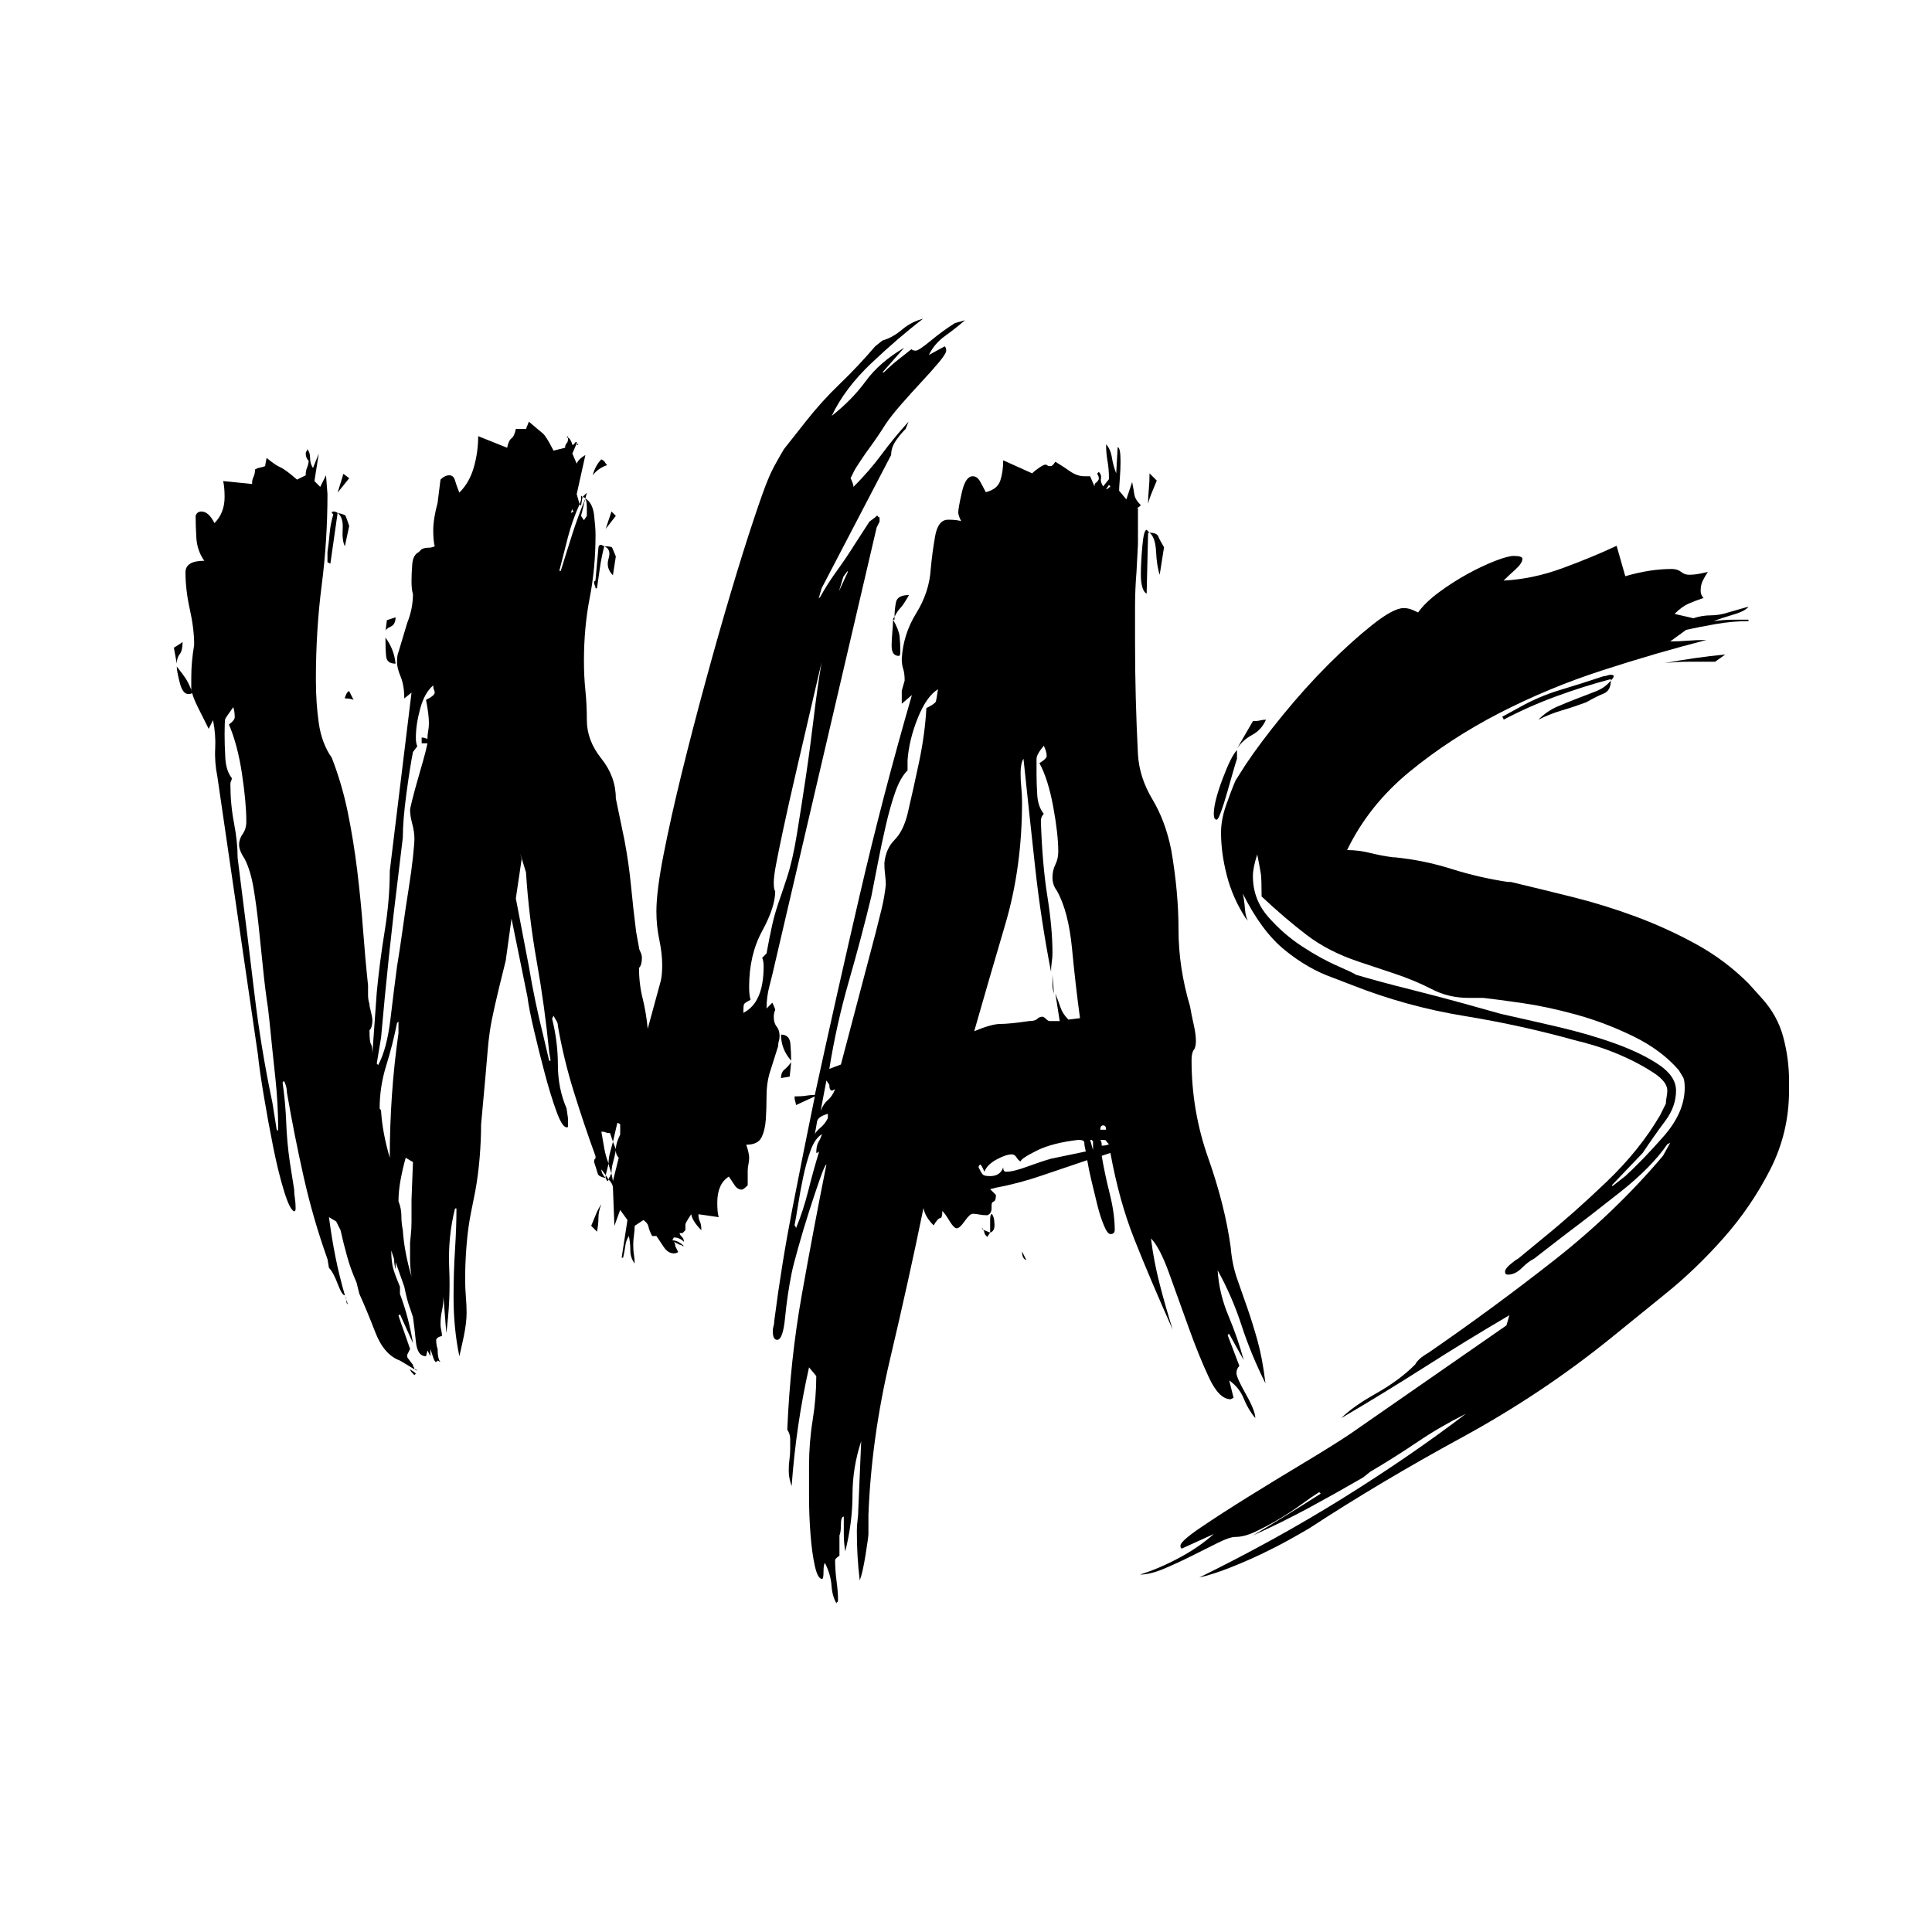 <svg width="400" height="400" viewBox="0 0 400 400" fill="none" xmlns="http://www.w3.org/2000/svg">
<path d="M248.301 326.603C258.899 321.4 268.852 315.9 278.151 310.103C287.452 304.298 295.899 298.501 303.501 292.703C299.901 294.502 296.55 296.453 293.452 298.553C290.348 300.653 287.1 302.701 283.702 304.703L282.202 305.902C278.399 308.101 274.649 310.201 270.952 312.203C267.249 314.199 263.399 316.103 259.401 317.902C263.797 315.3 268.501 312.4 273.501 309.203C273.3 309.203 273.202 309.099 273.202 308.902C272.198 309.502 270.952 310.351 269.452 311.453C267.952 312.549 266.348 313.599 264.651 314.603C262.95 315.601 261.352 316.449 259.852 317.152C258.352 317.851 257 318.203 255.801 318.203C255 318.203 253.799 318.601 252.201 319.402C250.601 320.199 248.803 321.099 246.801 322.103C244.805 323.101 242.854 324.001 240.951 324.802C239.053 325.599 237.402 326.001 236 326.001C238.602 325.2 241.303 324.052 244.102 322.552C246.905 321.052 249.305 319.402 251.301 317.603L244.701 320.603C244.504 320.603 244.4 320.4 244.4 320.001C244.4 319.401 245.802 318.149 248.601 316.251C251.404 314.349 254.648 312.249 258.351 309.952C262.048 307.649 265.898 305.302 269.9 302.901C273.898 300.501 277.101 298.501 279.5 296.901L311.9 274.401L312.5 272.301C306.697 275.703 300.898 279.252 295.102 282.951C289.297 286.648 283.5 290.197 277.702 293.601C279.3 291.997 281.7 290.3 284.901 288.499C288.098 286.7 290.797 284.702 293.001 282.499C293.399 281.702 294.3 280.901 295.702 280.101C304.702 273.904 313.401 267.499 321.802 260.9C330.203 254.301 337.702 247.101 344.302 239.3L345.802 236.602L345.202 236.901C342.999 240.101 339.751 243.402 335.452 246.8C331.149 250.202 327.399 253.101 324.202 255.499L317.602 260.601C316.799 261.003 315.952 261.65 315.051 262.55C314.15 263.45 313.199 263.9 312.201 263.9C311.797 263.9 311.601 263.703 311.601 263.3C311.601 262.902 311.947 262.4 312.65 261.8C313.349 261.2 313.898 260.802 314.3 260.601L319.4 256.4C323.601 253.002 327.998 249.101 332.601 244.701C337.199 240.305 340.898 235.702 343.701 230.901L344.9 228.501C344.9 228.103 344.947 227.653 345.05 227.151C345.148 226.655 345.2 226.204 345.2 225.801C345.2 224.601 344.3 223.401 342.499 222.201C340.7 221 338.698 219.904 336.499 218.9C334.296 217.902 332.196 217.1 330.2 216.5C328.198 215.9 327.096 215.601 326.899 215.601C319.1 213.403 311.196 211.655 303.2 210.351C295.198 209.053 287.397 206.901 279.8 203.901L275.9 202.401C272.498 201.202 269.197 199.303 266 196.702C262.799 194.104 259.898 190.204 257.301 185.001C257.498 185.804 257.649 186.853 257.75 188.151C257.85 189.454 258.098 190.303 258.5 190.702L257.9 190.101C256.101 187.303 254.796 184.354 254 181.25C253.203 178.152 252.801 175.203 252.801 172.4C252.801 170.6 253.153 168.702 253.852 166.701C254.549 164.703 255.202 163.002 255.801 161.6L257.901 158.3C259.899 155.3 262.448 151.902 265.551 148.1C268.649 144.303 271.799 140.802 275 137.6C278.197 134.403 281.25 131.652 284.15 129.35C287.046 127.053 289.199 125.9 290.601 125.9C291.201 125.9 291.749 126.004 292.249 126.2C292.747 126.402 293.196 126.603 293.601 126.8C294.599 125.403 296.046 124.001 297.951 122.6C299.849 121.203 301.799 119.952 303.801 118.85C305.797 117.753 307.701 116.853 309.5 116.15C311.301 115.452 312.6 115.1 313.4 115.1C314.601 115.1 315.201 115.302 315.201 115.7C315.201 116.3 314.699 117.05 313.701 117.95C312.697 118.85 311.9 119.6 311.301 120.2C315.299 120.003 319.35 119.15 323.451 117.65C327.547 116.15 331.297 114.603 334.701 113L336.5 119.3C339.898 118.301 343.102 117.8 346.102 117.8C346.899 117.8 347.549 118.001 348.051 118.4C348.547 118.803 349.102 119 349.701 119C350.3 119 350.9 118.953 351.5 118.85C352.102 118.751 352.799 118.601 353.602 118.4C353.198 119 352.852 119.6 352.551 120.2C352.25 120.8 352.102 121.503 352.102 122.3C352.102 122.9 352.297 123.402 352.702 123.8C351.501 124.203 350.452 124.601 349.552 125C348.652 125.403 347.7 126.102 346.702 127.1L350.602 128C351.801 127.602 353 127.4 354.202 127.4C355.401 127.4 356.602 127.203 357.802 126.8L362.001 125.6C361.599 126.2 360.548 126.753 358.853 127.25C357.15 127.751 355.8 128.202 354.802 128.6C356.198 128.403 357.601 128.3 359.001 128.3C360.399 128.3 361.401 128.3 362.001 128.3V128.6C359.798 128.6 357.548 128.802 355.251 129.2C352.95 129.603 350.901 130.001 349.103 130.4L345.802 132.8C347.001 132.8 348.202 132.753 349.402 132.65C350.603 132.552 351.9 132.5 353.302 132.5C346.298 134.3 339.099 136.4 331.702 138.8C324.3 141.2 317.198 144.153 310.401 147.65C303.6 151.152 297.399 155.202 291.801 159.8C286.199 164.404 281.901 169.803 278.901 175.999C280.501 175.999 282.098 176.201 283.702 176.6C285.3 177.003 286.899 177.303 288.501 177.499H288.802C292.8 177.903 296.7 178.7 300.501 179.899C304.298 181.099 308.198 181.999 312.202 182.599H312.802C317.001 183.602 321.3 184.653 325.702 185.748C330.098 186.85 334.448 188.2 338.751 189.799C343.05 191.403 347.198 193.301 351.202 195.498C355.2 197.701 358.8 200.402 362.001 203.599L364.702 206.599C366.899 208.998 368.399 211.7 369.202 214.7C369.999 217.7 370.401 220.7 370.401 223.7V225.8C370.401 231.602 369.098 237.05 366.501 242.148C363.899 247.248 360.698 251.951 356.901 256.248C353.1 260.553 349.102 264.4 344.901 267.799C340.702 271.201 336.999 274.201 333.801 276.799C324.201 284.6 313.799 291.545 302.602 297.649C291.399 303.749 280.899 309.997 271.102 316.399C270.098 316.999 268.702 317.795 266.901 318.799C265.102 319.797 263.151 320.795 261.051 321.799C258.951 322.797 256.748 323.748 254.451 324.649C252.154 325.55 250.102 326.199 248.301 326.603ZM256.102 157.104C255.899 157.704 255.6 158.707 255.202 160.104C254.798 161.505 254.399 162.908 254.001 164.304C253.603 165.705 253.204 166.956 252.802 168.054C252.404 169.156 252.103 169.704 251.902 169.704C251.504 169.704 251.302 169.306 251.302 168.503C251.302 166.905 251.902 164.505 253.103 161.304C254.302 158.107 255.3 156.105 256.103 155.304V157.104H256.102ZM256.102 155.004L259.401 149.304C260.001 149.304 260.499 149.257 260.901 149.154C261.299 149.056 261.698 149.004 262.102 149.004C261.5 150.406 260.549 151.456 259.25 152.154C257.948 152.857 256.899 153.804 256.102 155.004ZM333.801 245.303V245.604L336.5 243.502C338.9 241.305 341.549 238.554 344.451 235.253C347.347 231.954 348.801 228.607 348.801 225.205C348.801 224.206 348.697 223.508 348.5 223.104L347.602 221.604C345.202 218.806 342.051 216.457 338.151 214.554C334.251 212.656 330.299 211.156 326.301 210.054C322.297 208.956 318.547 208.156 315.051 207.654C311.549 207.158 308.901 206.806 307.102 206.604H304.102C301.297 206.604 298.748 206.003 296.452 204.804C294.149 203.604 291.501 202.507 288.501 201.503L281.302 199.104C277.103 197.707 273.501 195.855 270.501 193.554C267.501 191.257 264.399 188.604 261.202 185.604C261.202 183.205 261.149 181.658 261.052 180.955C260.948 180.256 260.7 178.906 260.302 176.904C259.702 178.705 259.402 180.205 259.402 181.404C259.402 184.605 260.453 187.404 262.552 189.804C264.651 192.204 267.001 194.257 269.603 195.954C272.199 197.655 274.65 199.005 276.953 200.003C279.25 201.007 280.502 201.607 280.703 201.804C284.101 202.807 287.799 203.806 291.803 204.804C295.801 205.807 299.604 206.806 303.203 207.804L310.703 209.904C314.303 210.706 318.25 211.605 322.553 212.604C326.852 213.607 330.803 214.755 334.403 216.054C338.003 217.357 341.003 218.806 343.403 220.404C345.803 222.008 347.003 223.807 347.003 225.804C347.003 228.007 346.253 230.107 344.753 232.104C343.253 234.104 341.702 236.303 340.105 238.704L333.801 245.303ZM332.001 140.004C329.001 141.007 326.001 141.954 323.001 142.854C320.001 143.754 317.101 145.005 314.302 146.604L311.001 148.404C311.198 148.606 311.302 148.807 311.302 149.004C314.7 147.204 318.3 145.606 322.103 144.204C325.9 142.807 329.701 141.607 333.501 140.604V140.904C333.899 140.506 334.103 140.206 334.103 140.004C334.103 139.807 333.9 139.704 333.501 139.704C333.3 139.704 333.052 139.755 332.751 139.854C332.452 139.957 332.198 140.004 332.001 140.004ZM328.401 145.404C326.797 146.004 325.149 146.557 323.452 147.054C321.751 147.555 320.1 148.207 318.501 149.004C319.702 147.804 321.001 146.904 322.401 146.304C323.797 145.704 325.149 145.156 326.452 144.654C327.751 144.157 329.048 143.656 330.352 143.154C331.649 142.657 332.7 141.907 333.5 140.904C333.5 142.306 333 143.206 332 143.604C330.999 144.007 329.797 144.607 328.401 145.404ZM355.102 137.004C353.301 137.004 351.5 137.004 349.702 137.004C347.901 137.004 346.2 137.107 344.602 137.304C348.801 136.507 353 135.907 357.202 135.504L355.102 137.004Z" fill="black"/>
<path d="M178.001 327.197C177.8 325.593 177.649 323.945 177.551 322.248C177.448 320.547 177.402 318.797 177.402 316.998C177.402 316.195 177.449 315.445 177.551 314.748C177.65 314.045 177.701 313.295 177.701 312.498L178.301 298.398C177.102 301.998 176.501 305.695 176.501 309.498C176.501 313.295 176 317.195 175.001 321.197C174.8 319.998 174.701 318.797 174.701 317.597C174.701 316.397 174.701 315.197 174.701 313.997C174.298 313.997 174.101 314.546 174.101 315.647C174.101 316.743 173.997 317.493 173.8 317.897V322.096C173.2 322.494 172.901 322.795 172.901 322.996C172.901 324.392 173 325.846 173.201 327.346C173.398 328.846 173.501 330.092 173.501 331.096C173.501 331.494 173.449 331.696 173.352 331.696C173.248 331.696 173.202 331.796 173.202 331.997C172.602 330.993 172.251 329.747 172.152 328.247C172.048 326.747 171.598 325.194 170.801 323.597C170.6 323.794 170.501 324.394 170.501 325.398C170.501 326.396 170.398 326.898 170.201 326.898C169.601 326.898 169.099 325.998 168.701 324.197C168.298 322.398 167.998 320.195 167.801 317.597C167.6 314.995 167.501 312.394 167.501 309.796C167.501 307.194 167.501 305.095 167.501 303.497C167.501 300.296 167.75 297.145 168.251 294.046C168.748 290.944 169.001 287.898 169.001 284.898L167.501 283.097C165.701 291.093 164.501 299.296 163.901 307.697C163.699 307.097 163.549 306.545 163.451 306.047C163.347 305.547 163.301 304.998 163.301 304.399C163.301 303.596 163.348 302.846 163.451 302.149C163.55 301.446 163.601 300.696 163.601 299.899C163.601 299.297 163.601 298.647 163.601 297.948C163.601 297.245 163.399 296.598 163 295.999C163.398 286.399 164.397 277.099 166 268.099C167.599 259.099 169.3 250.099 171.101 241.099C170.899 241.099 170.449 242.103 169.75 244.099C169.047 246.101 168.297 248.351 167.5 250.849C166.698 253.353 165.948 255.851 165.25 258.349C164.547 260.853 164.097 262.601 163.9 263.599C163.299 266.599 162.85 269.65 162.549 272.749C162.249 275.853 161.701 277.399 160.9 277.399C160.299 277.399 160 276.797 160 275.598C160 275.2 160.052 274.848 160.15 274.547C160.253 274.248 160.299 273.901 160.299 273.498C161.303 265.697 162.549 257.949 164.049 250.248C165.549 242.551 167.096 234.798 168.699 226.999L164.799 228.798C164.799 228.602 164.748 228.349 164.65 228.048C164.546 227.749 164.5 227.402 164.5 226.999C165.499 226.999 166.3 226.952 166.9 226.849C167.5 226.75 168.1 226.699 168.7 226.699C171.7 212.899 174.799 199.099 178 185.299C181.197 171.5 184.797 157.699 188.8 143.9L186.7 145.7V143L187.3 140.9C187.3 139.901 187.197 139.1 187 138.5C186.799 137.9 186.7 137.202 186.7 136.4C186.897 133.002 187.9 129.852 189.7 126.95C191.5 124.054 192.499 121.002 192.7 117.8C192.897 115.602 193.197 113.352 193.6 111.05C193.998 108.753 194.898 107.6 196.299 107.6C197.499 107.6 198.399 107.703 198.999 107.9C198.597 107.103 198.399 106.503 198.399 106.1C198.399 105.5 198.647 104.103 199.149 101.9C199.647 99.702 200.397 98.6 201.399 98.6C201.999 98.6 202.497 98.952 202.899 99.65C203.297 100.353 203.696 101.103 204.1 101.9C205.698 101.502 206.696 100.7 207.1 99.5C207.498 98.3 207.7 96.903 207.7 95.3L213.7 98C214.098 97.602 214.6 97.203 215.2 96.8C215.8 96.402 216.198 96.2 216.399 96.2C216.596 96.2 216.747 96.252 216.85 96.35C216.948 96.453 217.098 96.5 217.299 96.5H217.6C217.795 96.5 218.096 96.2 218.498 95.6C219.498 96.2 220.496 96.851 221.498 97.55C222.498 98.253 223.496 98.6 224.498 98.6H225.699L226.599 100.7C226.599 100.302 226.697 100.054 226.898 99.95C227.095 99.852 227.296 99.603 227.498 99.2C227.498 98.802 227.447 98.554 227.35 98.45C227.246 98.352 227.2 98.202 227.2 98L227.499 97.7C227.897 98.103 228.048 98.554 227.95 99.05C227.846 99.551 227.997 100.1 228.399 100.7L229.6 99.2C229.6 97.804 229.496 96.552 229.299 95.45C229.098 94.353 228.998 93.2 228.998 92C229.6 92.6 229.998 93.5 230.199 94.7C230.396 95.9 230.695 97.002 231.099 98L231.398 92.6C231.796 92.6 231.998 93.603 231.998 95.6C231.998 96.603 231.947 97.751 231.85 99.05C231.746 100.353 231.7 101.202 231.7 101.6L233.2 103.4L234.399 99.8C234.596 100.803 234.747 101.652 234.85 102.35C234.948 103.053 235.397 103.803 236.2 104.6C235.796 105.003 235.497 105.2 235.3 105.2H235.601V112.7L235.3 118.4C235.099 120.8 234.999 123.2 234.999 125.6C234.999 128 234.999 130.4 234.999 132.8C234.999 136.803 235.046 140.703 235.149 144.5C235.249 148.301 235.397 152.202 235.6 156.2C235.795 159.402 236.799 162.501 238.6 165.501C240.399 168.501 241.698 172.002 242.498 176.001C243.498 181.804 243.998 187.302 243.998 192.501C243.998 197.704 244.795 203.001 246.398 208.4C246.595 209.6 246.849 210.852 247.148 212.15C247.449 213.454 247.599 214.602 247.599 215.6C247.599 216.401 247.449 217.001 247.148 217.4C246.849 217.803 246.699 218.502 246.699 219.501C246.699 226.503 247.847 233.252 250.148 239.75C252.445 246.252 253.998 252.4 254.798 258.199C254.995 260.599 255.444 262.803 256.148 264.799C256.847 266.801 257.544 268.803 258.248 270.799C258.947 272.801 259.646 275.051 260.35 277.549C261.047 280.049 261.596 282.996 261.998 286.401C259.998 282.397 258.348 278.399 257.049 274.401C255.746 270.401 254.096 266.6 252.1 263.001C252.295 266.202 253.045 269.353 254.35 272.45C255.647 275.554 256.698 278.6 257.498 281.6L254.498 276.2C254.297 276.2 254.199 276.3 254.199 276.501L256.599 282.8C256.195 283.198 255.997 283.7 255.997 284.3C255.997 284.902 256.645 286.349 257.948 288.652C259.247 290.949 259.897 292.597 259.897 293.601C258.895 292.402 258.098 291.05 257.497 289.55C256.897 288.05 255.895 286.8 254.497 285.8L255.397 289.402L254.797 289.701C253.193 289.701 251.693 288.201 250.297 285.201C248.895 282.201 247.494 278.752 246.098 274.851C244.696 270.951 243.346 267.201 242.047 263.601C240.744 260.001 239.496 257.601 238.297 256.402C238.695 259.603 239.295 262.754 240.098 265.851C240.895 268.955 241.793 272.105 242.797 275.3C239.596 268.101 236.947 261.853 234.848 256.55C232.746 251.253 231.098 245.3 229.897 238.7L228.098 239.3C228.496 241.7 229.043 244.302 229.746 247.101C230.445 249.904 230.797 252.402 230.797 254.601C230.797 255.201 230.496 255.501 229.897 255.501C229.495 255.501 229.043 254.901 228.547 253.7C228.045 252.501 227.596 251.104 227.197 249.501C226.793 247.901 226.394 246.253 225.996 244.55C225.594 242.855 225.293 241.402 225.098 240.2C222.098 241.204 218.994 242.253 215.797 243.35C212.596 244.452 209.395 245.299 206.197 245.901L204.996 246.2L206.197 247.401C206.197 248.202 206.047 248.651 205.746 248.751C205.447 248.855 205.297 249.103 205.297 249.501V250.101C205.297 250.902 204.996 251.404 204.397 251.601C203.797 251.601 203.245 251.554 202.747 251.451C202.247 251.353 201.796 251.301 201.397 251.301C200.995 251.301 200.446 251.803 199.747 252.801C199.044 253.805 198.497 254.301 198.099 254.301C197.695 254.301 197.199 253.805 196.599 252.801C195.998 251.803 195.497 251.106 195.099 250.701C195.099 251.705 194.949 252.201 194.649 252.201C194.349 252.201 193.899 252.703 193.298 253.701C192.099 252.502 191.396 251.301 191.198 250.101C189.196 259.902 186.895 270.304 184.298 281.3C181.696 292.298 180.196 303.097 179.798 313.7V317.6C179.798 317.998 179.597 319.448 179.198 321.95C178.798 324.445 178.399 326.195 178.001 327.197ZM169.602 238.399C169.4 238.599 169.199 238.697 169.001 238.697C169.001 237.7 169.151 236.95 169.451 236.448C169.751 235.952 170 235.399 170.201 234.798C169.198 235.4 168.401 236.552 167.801 238.249C167.201 239.949 166.699 241.75 166.301 243.648C165.899 245.55 165.551 247.449 165.251 249.347C164.951 251.249 164.698 252.699 164.501 253.697C164.698 253.898 164.801 254.101 164.801 254.297C165.8 251.899 166.649 249.301 167.352 246.498C168.05 243.699 168.8 241 169.602 238.399ZM171.401 231.499V230.599C170 231.001 169.25 231.55 169.151 232.249C169.047 232.952 168.898 233.8 168.701 234.798C168.898 234.4 169.301 233.95 169.901 233.448C170.501 232.952 170.998 232.3 171.401 231.499ZM169.901 229.999C170.299 229 170.8 228.25 171.401 227.749C172.001 227.251 172.498 226.501 172.901 225.499L172.3 225.798C171.898 225.798 171.7 225.4 171.7 224.599L171.1 223.699L169.901 229.999ZM171.701 221.298L174.101 220.399L181.3 193.099C181.698 191.5 182.097 189.902 182.5 188.298C182.898 186.7 183.198 184.999 183.4 183.198C183.4 182.598 183.348 181.899 183.25 181.098C183.147 180.301 183.101 179.499 183.101 178.698C183.297 176.702 184 175.098 185.201 173.898C186.402 172.698 187.301 170.898 187.901 168.499C188.698 165.101 189.5 161.5 190.3 157.698C191.097 153.901 191.599 150.198 191.8 146.598C193 145.998 193.648 145.548 193.75 145.248C193.849 144.948 193.999 144.1 194.2 142.698C192.596 143.701 191.2 145.698 190 148.698C188.8 151.698 188.097 154.6 187.9 157.398V159.498C186.897 160.501 186.048 162 185.35 163.998C184.647 165.999 183.999 168.301 183.4 170.897C182.799 173.499 182.247 176.1 181.75 178.697C181.249 181.299 180.799 183.6 180.4 185.597C178.999 191.4 177.447 197.249 175.75 203.147C174.05 209.05 172.699 215.102 171.701 221.298ZM186.401 134.899C186.401 135.499 186.297 135.799 186.101 135.799C185.097 135.799 184.601 135.101 184.601 133.699C184.601 132.902 184.648 131.951 184.75 130.849C184.849 129.752 184.9 128.899 184.9 128.299C185.697 129.701 186.147 130.849 186.25 131.749C186.35 132.649 186.401 133.698 186.401 134.899ZM185.201 128.299V127.699C185 127.901 184.901 128.102 184.901 128.299H185.201ZM188.201 123.198C187.399 124.6 186.8 125.5 186.401 125.898C185.998 126.301 185.599 126.901 185.201 127.698C185.201 126.7 185.3 125.701 185.501 124.698C185.698 123.7 186.598 123.198 188.201 123.198ZM221.202 211.099L223.602 210.798C223 206.402 222.448 201.602 221.952 196.399C221.45 191.201 220.399 187.203 218.802 184.399C218.202 183.602 217.902 182.703 217.902 181.699C217.902 180.701 218.099 179.801 218.502 179C218.9 178.203 219.104 177.303 219.104 176.299C219.104 173.9 218.752 170.801 218.053 167C217.35 163.203 216.403 160.203 215.203 158C216.201 157.4 216.703 156.903 216.703 156.5C216.703 155.9 216.502 155.202 216.103 154.4C215.099 155.6 214.603 156.5 214.603 157.1C214.603 157.7 214.603 158.801 214.603 160.4C214.603 161.6 214.65 163.002 214.751 164.6C214.851 166.204 215.3 167.501 216.103 168.5C215.699 168.902 215.501 169.399 215.501 170C215.698 176 216.149 181.203 216.853 185.6C217.55 190.001 217.902 193.901 217.902 197.299C217.902 197.9 217.851 198.551 217.752 199.25C217.65 199.953 217.604 200.6 217.604 201.199C216.202 194 215.1 186.752 214.303 179.449C213.502 172.15 212.699 164.703 211.903 157.099C211.501 157.699 211.303 158.702 211.303 160.099C211.303 161.102 211.35 162.101 211.453 163.099C211.551 164.102 211.603 165.101 211.603 166.099C211.603 175.099 210.449 183.499 208.152 191.298C205.851 199.099 203.699 206.5 201.703 213.499C204.103 212.5 205.902 211.999 207.103 211.999C208.302 211.999 210.298 211.802 213.103 211.398C213.9 211.398 214.453 211.249 214.751 210.948C215.052 210.648 215.399 210.499 215.802 210.499C215.999 210.499 216.251 210.648 216.552 210.948C216.853 211.249 217.101 211.398 217.302 211.398H219.402L218.502 205.698C218.9 206.702 219.252 207.648 219.553 208.548C219.852 209.448 220.399 210.302 221.202 211.099ZM224.801 238.399C224.6 237.602 224.5 237.001 224.5 236.598C224.5 236.2 224.098 235.998 223.301 235.998C219.701 236.4 216.799 237.15 214.602 238.248C212.399 239.349 211.301 240.099 211.301 240.497H211.602C211.198 240.497 210.852 240.249 210.551 239.747C210.25 239.249 209.899 238.997 209.5 238.997C208.699 238.997 207.648 239.349 206.352 240.046C205.047 240.749 204.2 241.599 203.801 242.597C203.399 241.599 203.098 241.097 202.901 241.097C202.7 241.298 202.602 241.499 202.602 241.697C203 242.5 203.299 243 203.5 243.197C203.697 243.398 204.199 243.498 205 243.498C206.398 243.498 207.297 242.898 207.701 241.697C207.701 242.297 207.898 242.597 208.301 242.597C209.299 242.597 210.748 242.249 212.651 241.546C214.549 240.849 216.2 240.3 217.602 239.898L224.801 238.399ZM203.202 253.998C203.202 254.199 203.3 254.4 203.501 254.598C203.501 254.401 203.45 254.297 203.353 254.297C203.248 254.297 203.202 254.199 203.202 253.998ZM204.401 256.097C203.999 255.699 203.801 255.398 203.801 255.197C203.801 255 203.697 254.799 203.5 254.597L205 255.197L204.401 256.097ZM205 255.197V252.498C205 251.898 205.1 251.5 205.301 251.297C205.699 251.701 205.901 252.498 205.901 253.697C205.901 254.5 205.602 255 205 255.197ZM211.602 259.097L212.5 260.898C211.901 260.701 211.602 260.101 211.602 259.097ZM217.901 201.798C217.901 202.399 217.901 203.05 217.901 203.749C217.901 204.452 218.001 205.099 218.202 205.698L217.901 201.798ZM226 235.999H225.701L226.301 238.099V236.298L226 235.999ZM229 233.899C229 233.297 228.799 232.999 228.4 232.999C227.998 232.999 227.8 233.298 227.8 233.899H229ZM229.602 236.899C229.198 236.501 229 236.251 229 236.149C229 236.049 228.598 235.999 227.801 235.999C227.998 236.2 228.102 236.599 228.102 237.198C228.702 237.198 229.198 237.1 229.602 236.899ZM229 101.299C229.197 101.299 229.498 101.102 229.9 100.699L229.601 100.399L229 101.299ZM237.702 110.299H238.001L237.401 109.699C236.999 109.699 236.698 110.852 236.501 113.149C236.3 115.451 236.202 117.4 236.202 118.999C236.202 120.002 236.3 120.851 236.501 121.549C236.698 122.252 236.999 122.702 237.401 122.899L237.702 110.299ZM239.5 99.499C239.098 100.502 238.75 101.351 238.451 102.049C238.15 102.752 237.898 103.502 237.701 104.299C237.701 103.3 237.748 102.302 237.851 101.299C237.949 100.3 237.999 99.199 237.999 97.999L239.5 99.499ZM241 113.299L240.102 118.999C239.698 117.799 239.45 116.201 239.352 114.199C239.248 112.202 238.797 110.899 238 110.299C239 110.299 239.6 110.552 239.801 111.049C239.998 111.55 240.401 112.3 241 113.299Z" fill="black"/>
<path d="M36 134.102C36.999 133.502 37.598 133.103 37.8 132.902C37.8 134.102 37.598 134.955 37.2 135.452C36.797 135.953 36.6 136.605 36.6 137.402L36 134.102ZM36.6 138.002C37.397 139.005 37.996 139.802 38.4 140.402C38.798 141.002 39.197 141.804 39.6 142.802V140.402C39.6 139.202 39.647 138.054 39.75 136.952C39.848 135.855 39.999 134.702 40.2 133.502C40.2 131.304 39.9 128.852 39.3 126.152C38.7 123.452 38.4 120.902 38.4 118.502C38.4 116.903 39.698 116.102 42.3 116.102C41.297 114.705 40.749 113.102 40.65 111.302C40.547 109.502 40.5 108.002 40.5 106.802C40.697 106.202 41.1 105.902 41.7 105.902C42.699 105.902 43.598 106.704 44.4 108.302C45.797 106.906 46.5 105.105 46.5 102.902C46.5 101.505 46.397 100.403 46.2 99.602L52.2 100.202V99.902C52.2 99.504 52.299 99.105 52.5 98.702C52.697 98.304 52.8 97.802 52.8 97.202L53.4 96.902C54.399 96.705 54.9 96.555 54.9 96.452C54.9 96.353 54.999 95.805 55.2 94.802C56.4 95.805 57.347 96.452 58.05 96.752C58.749 97.052 59.897 97.905 61.5 99.302L63.3 98.402V98.102C63.3 97.704 63.399 97.253 63.6 96.752C63.797 96.255 63.9 95.805 63.9 95.402C63.497 95.004 63.3 94.502 63.3 93.902C63.3 93.705 63.347 93.555 63.45 93.452C63.549 93.353 63.6 93.203 63.6 93.002C63.998 93.405 64.2 94.005 64.2 94.802C64.2 95.604 64.397 96.302 64.8 96.902L66 93.902L65.1 99.602L66.3 100.802L67.5 98.402L67.8 102.302C67.8 108.705 67.397 115.005 66.6 121.202C65.798 127.403 65.4 133.905 65.4 140.702C65.4 143.903 65.597 146.903 66 149.702C66.398 152.505 67.298 154.905 68.7 156.902C70.097 160.502 71.199 164.252 72 168.152C72.797 172.052 73.448 176.055 73.95 180.152C74.447 184.254 74.85 188.303 75.15 192.301C75.45 196.304 75.797 200.204 76.2 204.001C76.2 204.601 76.2 205.253 76.2 205.951C76.2 206.654 76.299 207.301 76.5 207.901V208.201C76.898 209.804 77.1 210.803 77.1 211.201C77.1 212.204 76.898 212.902 76.5 213.301C76.5 214.905 76.598 215.851 76.8 216.152C76.997 216.452 77.1 217.103 77.1 218.101L78 205.501C78.398 201.301 78.947 197.054 79.65 192.751C80.348 188.452 80.7 184.304 80.7 180.301L85.2 143.401L83.7 144.601C83.7 142.801 83.447 141.301 82.95 140.101C82.449 138.901 82.2 137.902 82.2 137.101C82.2 136.102 82.299 135.404 82.5 135.001L84.3 129.001C84.698 128.002 84.999 127.004 85.2 126.001C85.397 125.002 85.5 124.004 85.5 123.001C85.298 122.401 85.2 121.501 85.2 120.301C85.2 119.303 85.247 118.155 85.35 116.851C85.448 115.553 85.898 114.704 86.7 114.301L87.3 113.701C87.698 113.504 88.149 113.401 88.65 113.401C89.147 113.401 89.597 113.303 90 113.101C89.798 112.304 89.7 111.203 89.7 109.801C89.7 108.203 90 106.304 90.6 104.101L91.2 99.301C91.8 98.701 92.4 98.401 93 98.401C93.6 98.401 93.999 98.753 94.2 99.451C94.397 100.154 94.697 101.002 95.1 102.001C96.496 100.604 97.5 98.851 98.1 96.751C98.7 94.651 99 92.504 99 90.301L105 92.701C105.197 91.702 105.497 91.051 105.9 90.751C106.298 90.451 106.598 89.804 106.8 88.801H107.7H108.9L109.5 87.301C110.897 88.501 111.848 89.303 112.35 89.701C112.847 90.104 113.597 91.304 114.6 93.301L117 92.701C117 92.303 117.098 92.002 117.3 91.801C117.497 91.604 117.6 91.304 117.6 90.901V90.601C117.998 90.803 118.298 91.304 118.5 92.101C118.697 92.101 118.847 92.002 118.95 91.801C119.049 91.604 119.199 91.501 119.4 91.501V91.801L118.5 93.901L119.4 96.001C119.597 95.401 120.197 94.801 121.2 94.201L119.4 102.301L120 104.401C118.997 106.604 118.2 108.854 117.6 111.151C117 113.453 116.4 115.801 115.8 118.201H116.1C116.897 115.604 117.698 113.054 118.5 110.551C119.297 108.053 120.197 105.601 121.2 103.201C120.999 103.004 120.797 102.901 120.6 102.901L121.5 102.001L121.2 103.201C122.199 103.801 122.799 104.954 123 106.651C123.197 108.353 123.3 109.703 123.3 110.701C123.3 115.304 122.897 119.654 122.1 123.751C121.298 127.853 120.9 132.203 120.9 136.801C120.9 139.004 120.999 141.053 121.2 142.951C121.397 144.854 121.5 146.902 121.5 149.101C121.5 151.904 122.499 154.553 124.5 157.051C126.497 159.554 127.5 162.301 127.5 165.301L129.3 174.001C129.9 177.202 130.35 180.353 130.65 183.451C130.95 186.554 131.297 189.704 131.7 192.901L132.3 196.201C132.3 196.402 132.399 196.702 132.6 197.1C132.797 197.503 132.9 197.902 132.9 198.3C132.9 199.303 132.698 200.002 132.3 200.401C132.3 202.604 132.549 204.704 133.05 206.701C133.547 208.702 133.899 210.803 134.1 213.001L136.8 203.101C136.997 202.304 137.1 201.203 137.1 199.801C137.1 198.202 136.898 196.454 136.5 194.551C136.097 192.653 135.9 190.702 135.9 188.701C135.9 185.902 136.397 181.951 137.4 176.85C138.399 171.75 139.65 166.154 141.15 160.05C142.65 153.952 144.3 147.6 146.1 141C147.9 134.4 149.648 128.25 151.35 122.55C153.047 116.85 154.598 111.9 156 107.7C157.397 103.5 158.399 100.701 158.999 99.3C159.397 98.302 159.899 97.252 160.499 96.15C161.101 95.053 161.7 94.003 162.3 93L166.8 87.3C168.999 84.502 171.347 81.9 173.851 79.5C176.349 77.1 178.8 74.503 181.201 71.7L182.701 70.5C184.097 70.102 185.447 69.352 186.75 68.25C188.049 67.153 189.498 66.403 191.102 66C187.698 68.602 184.149 71.653 180.452 75.15C176.749 78.651 174.001 82.303 172.202 86.1C175.001 83.901 177.348 81.501 179.251 78.9C181.149 76.303 183.798 74.002 187.202 72L182.702 77.1H183.001C184.001 76.101 184.952 75.253 185.853 74.55C186.751 73.852 187.699 73.102 188.703 72.3C188.9 72.502 189.199 72.6 189.603 72.6C190.001 72.6 191.05 71.901 192.751 70.5C194.448 69.103 196.099 67.903 197.702 66.9L199.802 66.3C198.4 67.5 196.999 68.602 195.603 69.6C194.201 70.603 193.099 71.901 192.302 73.5L195.603 71.7C195.798 71.901 195.902 72.201 195.902 72.6C195.902 73.003 195.4 73.8 194.402 75C193.4 76.2 192.199 77.55 190.802 79.05C189.4 80.55 187.999 82.102 186.603 83.7C185.201 85.303 184.099 86.7 183.302 87.9C182.298 89.503 181.249 91.05 180.152 92.55C179.05 94.05 178.002 95.602 177.002 97.2L176.104 99C176.502 99.802 176.704 100.401 176.704 100.8C178.901 98.602 180.852 96.352 182.554 94.05C184.251 91.753 186.103 89.503 188.105 87.3L187.503 88.8C186.702 89.602 186.003 90.45 185.403 91.35C184.803 92.25 184.503 93.202 184.503 94.2L170.105 121.8L169.503 123.9L169.804 123.6C170.802 121.8 171.95 120 173.253 118.2C174.552 116.4 175.7 114.703 176.704 113.1L180.003 108L181.204 107.1L181.503 106.8C181.7 106.8 181.804 106.852 181.804 106.95C181.804 107.053 181.902 107.1 182.105 107.1V108L181.503 109.2L160.503 199.2C160.101 201 159.702 202.65 159.304 204.15C158.902 205.65 158.704 207.201 158.704 208.799L159.903 207.599C160.301 208.401 160.503 208.903 160.503 209.099C160.302 209.502 160.204 209.999 160.204 210.599C160.204 211.401 160.401 212.052 160.804 212.549C161.202 213.051 161.404 213.702 161.404 214.499C161.404 214.902 161.353 215.249 161.254 215.549C161.152 215.849 161.106 216.2 161.106 216.599L159.305 222.299C158.903 223.7 158.705 225.252 158.705 226.949C158.705 228.65 158.652 230.248 158.555 231.748C158.451 233.248 158.153 234.5 157.655 235.498C157.154 236.502 156.103 236.998 154.505 236.998C154.903 238.199 155.105 239.098 155.105 239.699C155.105 240.101 155.053 240.551 154.955 241.049C154.852 241.551 154.805 242 154.805 242.399V245.399C154.205 245.999 153.802 246.299 153.605 246.299C153.005 246.299 152.503 245.998 152.105 245.399C151.702 244.799 151.303 244.2 150.905 243.598C149.302 244.602 148.505 246.403 148.505 248.998C148.505 250.4 148.603 251.398 148.805 251.998L144.605 251.398C144.605 251.998 144.703 252.5 144.905 252.898C145.102 253.3 145.205 253.902 145.205 254.699C144.005 253.498 143.302 252.402 143.105 251.398C142.303 252.597 141.905 253.3 141.905 253.498V254.699L141.605 254.998L141.305 255.299H140.705C140.705 255.5 140.855 255.748 141.155 256.049C141.455 256.348 141.605 256.699 141.605 257.098C141.005 256.498 140.302 256.2 139.505 256.2L139.205 256.8C140.002 256.8 140.804 257.202 141.605 257.999C141.403 257.999 141.253 257.952 141.155 257.849C141.052 257.751 140.902 257.701 140.705 257.701L139.505 257.099C139.702 257.302 139.805 257.601 139.805 257.999L140.405 259.2C140.203 259.401 139.904 259.499 139.505 259.499C138.703 259.499 138.005 259.05 137.405 258.149C136.805 257.248 136.303 256.499 135.905 255.899H135.005C134.602 255.102 134.353 254.45 134.255 253.95C134.152 253.452 133.805 253.003 133.205 252.598L131.405 253.799C131.405 254.399 131.353 255.051 131.255 255.748C131.152 256.451 131.105 257.098 131.105 257.699C131.105 258.5 131.152 259.199 131.255 259.799C131.353 260.399 131.405 260.998 131.405 261.598C130.805 260.797 130.505 259.897 130.505 258.899C130.505 257.901 130.402 256.903 130.205 255.899C129.802 256.499 129.554 257.202 129.455 257.999C129.352 258.802 129.202 259.599 129.005 260.399H128.705L129.905 252.598L128.405 250.498L127.205 253.799L126.905 245.998C126.905 245.398 126.605 244.799 126.005 244.199C126.005 244.002 126.103 243.801 126.305 243.597C126.305 243.402 126.404 243.199 126.605 242.997L126.905 244.497L128.105 239.698C127.702 239.3 127.505 238.798 127.505 238.198V237.897C127.505 237.1 127.805 236.096 128.405 234.897V232.797C128.203 232.6 128.002 232.496 127.805 232.496L126.905 236.396L126.305 234.595C125.902 234.595 125.602 234.548 125.405 234.447C125.203 234.347 124.904 234.297 124.505 234.297C124.702 235.496 124.903 236.651 125.105 237.746C125.302 238.848 125.602 239.898 126.005 240.896L125.405 243.296L124.505 242.095C124.505 242.697 124.805 243.296 125.405 243.896C124.402 243.699 123.853 243.4 123.755 242.996C123.652 242.598 123.403 241.797 123.005 240.596C123.005 240.198 123.052 239.996 123.155 239.996C123.254 239.996 123.305 239.799 123.305 239.396C121.702 235 120.202 230.546 118.805 226.046C117.404 221.546 116.302 216.999 115.505 212.397C115.505 211.999 115.402 211.647 115.205 211.346C115.004 211.046 114.802 210.7 114.605 210.296L114.305 210.897C115.102 214.098 115.505 217.299 115.505 220.497C115.505 223.698 116.105 226.698 117.305 229.496L117.605 231.596C117.605 232.6 117.605 233.149 117.605 233.246C117.605 233.35 117.501 233.396 117.305 233.396C116.705 233.396 116.002 232.298 115.205 230.095C114.404 227.898 113.602 225.296 112.805 222.296C112.004 219.296 111.254 216.296 110.555 213.296C109.852 210.296 109.402 207.999 109.205 206.397L105.905 190.197L104.705 198.897C103.702 202.9 102.952 205.999 102.455 208.197C101.954 210.4 101.602 212.2 101.405 213.596C101.203 214.998 101.053 216.348 100.955 217.647C100.852 218.95 100.702 220.698 100.505 222.897L99.605 232.796C99.605 234.999 99.501 237.296 99.305 239.696C99.103 242.094 98.804 244.397 98.405 246.594L97.505 251.094C97.102 253.096 96.802 255.295 96.605 257.696C96.403 260.094 96.305 262.495 96.305 264.895C96.305 266.094 96.352 267.295 96.455 268.495C96.554 269.696 96.605 270.792 96.605 271.796C96.605 273.192 96.403 274.843 96.005 276.745C95.602 278.643 95.302 279.993 95.105 280.796C94.303 276.993 93.905 272.892 93.905 268.495C93.905 265.093 94.004 261.845 94.205 258.745C94.402 255.647 94.505 252.798 94.505 250.196H94.205C93.202 254.198 92.804 258.346 93.005 262.645C93.202 266.944 93.005 271.391 92.405 275.995L91.805 268.495C91.805 269.493 91.702 270.446 91.505 271.345C91.303 272.245 91.205 273.193 91.205 274.197C91.205 274.595 91.252 274.994 91.355 275.396C91.453 275.794 91.505 276.193 91.505 276.595C90.703 276.792 90.305 277.093 90.305 277.495C90.305 278.095 90.404 278.696 90.605 279.296C90.605 280.692 90.802 281.593 91.205 281.995L90.605 281.696L90.305 281.995C90.103 281.995 89.902 281.696 89.705 281.095C89.504 280.495 89.302 279.896 89.105 279.296V280.796L88.505 279.595L88.205 280.796C87.005 280.796 86.302 279.792 86.105 277.796C85.903 275.794 85.702 274.093 85.505 272.696L84.905 270.895C84.502 269.891 84.103 268.391 83.705 266.395L81.905 261.295V262.795C81.703 262.195 81.605 261.492 81.605 260.695L81.005 258.894C81.005 260.492 81.155 261.79 81.455 262.794C81.755 263.792 82.205 264.991 82.805 266.394V267.894C84.005 271.091 84.905 274.494 85.505 278.093L82.805 272.093L82.505 272.394C82.903 273.593 83.302 274.742 83.705 275.843C84.103 276.941 84.502 278.093 84.905 279.294L84.305 280.493V280.794C84.305 280.991 84.404 281.192 84.605 281.394L85.505 282.593C85.505 282.79 85.552 282.941 85.655 283.044C85.754 283.142 85.805 283.292 85.805 283.493L82.805 281.694C80.602 280.891 78.905 278.942 77.705 275.842C76.505 272.74 75.404 270.092 74.405 267.893L73.805 265.493C73.004 263.694 72.352 261.893 71.855 260.093C71.353 258.294 70.903 256.493 70.505 254.695L69.605 252.894L68.105 251.994C68.503 254.994 68.953 257.746 69.455 260.244C69.952 262.742 70.603 265.39 71.405 268.195C71.002 268.195 70.505 267.392 69.905 265.795C69.305 264.191 68.705 263.094 68.105 262.494L67.805 260.695C65.804 255.097 64.154 249.398 62.855 243.593C61.552 237.796 60.403 231.997 59.405 226.195C59.405 225.398 59.203 224.596 58.805 223.795L58.505 224.095C58.903 226.899 59.152 229.645 59.255 232.344C59.353 235.045 59.602 237.797 60.005 240.594L60.905 246.295C60.905 246.895 60.952 247.494 61.055 248.094C61.154 248.696 61.205 249.399 61.205 250.196C61.205 250.598 61.102 250.796 60.905 250.796C60.305 250.599 59.602 249.196 58.805 246.595C58.004 243.999 57.254 240.947 56.555 237.447C55.852 233.949 55.205 230.396 54.605 226.797C54.005 223.197 53.602 220.399 53.405 218.398L45.005 160.797C44.602 158.8 44.452 156.85 44.555 154.947C44.654 153.049 44.504 151.098 44.105 149.097L43.205 150.897C42.404 149.299 41.654 147.799 40.955 146.397C40.252 145 39.802 143.8 39.605 142.797C39.605 142.999 39.652 143.097 39.755 143.097C39.853 143.097 39.905 143.2 39.905 143.397C39.703 143.599 39.404 143.697 39.005 143.697C38.203 143.697 37.603 142.9 37.205 141.297C36.796 139.703 36.6 138.602 36.6 138.002ZM57.299 234.001H57.599C57.599 230.401 57.397 226.755 56.999 223.052C56.596 219.354 56.197 215.505 55.799 211.502L55.499 208.802C55.096 206.205 54.749 203.403 54.449 200.403C54.149 197.403 53.849 194.506 53.549 191.703C53.249 188.904 52.898 186.303 52.499 183.903C52.096 181.503 51.496 179.506 50.699 177.903C49.898 176.703 49.499 175.704 49.499 174.903C49.499 174.106 49.748 173.356 50.249 172.653C50.746 171.954 50.999 171.106 50.999 170.103C50.999 167.506 50.699 164.206 50.099 160.203C49.499 156.204 48.599 152.806 47.399 150.003C48.196 149.403 48.599 148.906 48.599 148.503C48.599 147.706 48.495 147.003 48.299 146.403C47.296 147.805 46.748 148.606 46.649 148.803C46.546 149.005 46.499 150.106 46.499 152.103C46.499 153.504 46.546 155.103 46.649 156.903C46.748 158.703 47.197 160.105 47.999 161.103C47.999 161.305 47.947 161.506 47.849 161.703C47.745 161.904 47.699 162.106 47.699 162.303C47.699 165.106 47.948 167.806 48.449 170.403C48.946 173.005 49.199 175.404 49.199 177.603L49.799 182.404C50.798 190.204 51.749 197.905 52.649 205.504C53.549 213.108 54.796 220.705 56.399 228.304L57.299 234.001ZM69 106.502C68.597 107.903 68.348 109.202 68.25 110.402C68.147 111.602 67.997 112.905 67.8 114.302V116.402L68.4 116.702L69.9 106.202C69.698 106.005 69.399 105.902 69 105.902C68.798 105.902 68.7 106.005 68.7 106.202L69 106.502ZM72.299 99.002L69.899 102.002L71.099 98.102L72.299 99.002ZM69.9 106.202C70.899 106.403 71.447 106.605 71.55 106.802C71.649 107.004 71.897 107.702 72.3 108.902L71.4 113.102C70.997 112.305 70.847 111.105 70.95 109.502C71.048 107.903 70.696 106.801 69.9 106.202ZM73.199 144.902C72.796 144.705 72.196 144.602 71.399 144.602C71.399 144.405 71.498 144.105 71.699 143.702C71.896 143.304 72.097 143.102 72.299 143.102L72.899 144.302L73.199 144.902ZM72 270.001C71.798 270.001 71.7 269.702 71.7 269.101C71.7 268.9 71.597 268.601 71.4 268.203L72 270.001ZM78 220.202L78.3 220.502C79.5 218.304 80.348 215.102 80.85 210.902C81.347 206.702 81.797 203.101 82.2 200.101C82.598 197.702 82.997 195.053 83.4 192.152C83.798 189.255 84.197 186.554 84.6 184.051C84.998 181.553 85.298 179.355 85.5 177.451C85.697 175.553 85.8 174.301 85.8 173.701C85.8 172.702 85.65 171.652 85.35 170.551C85.05 169.454 84.9 168.503 84.9 167.701C84.9 167.504 85.05 166.801 85.35 165.601C85.65 164.401 85.996 163.102 86.4 161.701C86.798 160.304 87.197 158.902 87.6 157.501C87.998 156.104 88.298 154.904 88.5 153.901H87.3V152.701C87.698 152.701 88.097 152.804 88.5 153.001C88.5 152.401 88.547 151.853 88.65 151.351C88.749 150.854 88.8 150.301 88.8 149.701C88.8 148.501 88.598 146.902 88.2 144.901C89.4 144.301 90 143.804 90 143.401C90 143.204 89.948 143.003 89.85 142.801C89.746 142.604 89.7 142.304 89.7 141.901C88.5 142.904 87.6 144.503 87 146.701C86.4 148.904 86.1 150.901 86.1 152.701C86.1 153.502 86.198 154.102 86.4 154.501L85.5 155.701C85.097 157.702 84.647 160.553 84.15 164.251C83.649 167.954 83.4 171.001 83.4 173.401L82.5 180.901C81.098 192.104 79.898 203.401 78.9 214.8L78 220.202ZM78.9 230.1C79.097 233.1 79.697 236.303 80.7 239.702C80.7 230.903 81.3 222.302 82.5 213.902V211.502L82.2 211.802C81.6 214.802 80.85 217.755 79.95 220.653C79.05 223.554 78.6 226.503 78.6 229.502C78.796 229.702 78.9 229.905 78.9 230.1ZM80.1 128.402L81.9 127.802C81.9 128.805 81.548 129.452 80.85 129.752C80.147 130.052 79.8 130.403 79.8 130.802L80.1 128.402ZM79.799 132.002C80.999 133.605 81.697 135.405 81.899 137.402C80.699 137.402 80.047 136.905 79.949 135.902C79.846 134.903 79.799 133.605 79.799 132.002ZM83.4 254.702C83.597 257.702 84.197 260.897 85.2 264.302C84.999 263.101 84.9 261.902 84.9 260.702C84.9 259.501 84.9 258.405 84.9 257.401C84.9 257.204 84.947 256.651 85.05 255.751C85.149 254.851 85.2 253.905 85.2 252.901C85.2 251.903 85.2 251.003 85.2 250.202C85.2 249.405 85.2 248.804 85.2 248.401L85.5 240.6L84 239.702C83.597 241.102 83.25 242.602 82.95 244.202C82.65 245.804 82.5 247.304 82.5 248.702C82.898 249.704 83.1 250.702 83.1 251.702C83.1 252.704 83.198 253.702 83.4 254.702ZM85.799 284.1L86.099 284.401L85.799 284.702L85.499 284.401C85.096 283.999 84.899 283.698 84.899 283.501L85.799 284.1ZM86.1 283.501H85.8L86.4 283.802L86.1 283.501ZM113.699 219.601H113.999L113.699 217.801C113.099 211.605 112.246 205.403 111.149 199.201C110.047 193.004 109.297 186.803 108.899 180.6L107.699 176.701L107.999 177.901L106.799 186.001L109.499 200.101C109.897 202.501 110.347 204.902 110.849 207.301C111.346 209.701 111.899 212.101 112.499 214.501L113.699 219.601ZM117.299 90.602H117.599V90.302L117.299 90.602ZM118.799 105.902C118.597 105.902 118.499 105.705 118.499 105.302L118.199 106.202L118.799 105.902ZM119.699 92.102V91.802L119.399 92.102H119.699ZM120.299 104.702L120.599 102.902L120.299 102.602V103.502L119.999 104.402L120.299 104.702ZM120.9 104.402L120.3 106.802L120.9 107.702L121.5 106.802V105.302C121.5 104.304 121.397 103.605 121.2 103.202C121.2 103.403 121.149 103.605 121.05 103.802C120.946 104.003 120.9 104.205 120.9 104.402ZM122.4 253.801C122.798 252.803 123.15 251.953 123.45 251.25C123.75 250.553 124.097 249.9 124.5 249.301C124.097 250.303 123.9 251.25 123.9 252.151C123.9 253.052 123.797 254.003 123.6 255.001L122.4 253.801ZM125.699 96.301C124.499 96.704 123.496 97.403 122.699 98.401C123.097 97.004 123.698 95.902 124.499 95.101C124.897 95.303 125.146 95.504 125.249 95.701C125.348 95.903 125.498 96.105 125.699 96.301ZM125.1 113.102L124.5 112.802C124.097 112.802 123.9 113.004 123.9 113.402L123.3 120.002C123.3 120.204 123.249 120.302 123.15 120.302C123.047 120.302 123 120.406 123 120.602C123 120.804 123.047 121.005 123.15 121.202C123.249 121.403 123.3 121.605 123.3 121.802H123.6C123.797 120.406 123.998 119.004 124.2 117.602C124.397 116.205 124.696 114.705 125.1 113.102ZM125.1 113.102C126.098 113.102 126.647 113.205 126.75 113.402C126.848 113.604 127.097 114.204 127.5 115.202L126.9 119.102C125.897 118.103 125.597 116.955 126 115.652C126.398 114.353 126.098 113.505 125.1 113.102ZM127.5 106.801L125.4 109.501L126.6 105.901L127.5 106.801ZM125.4 243.901L125.7 244.501C125.897 244.501 126 244.403 126 244.202L125.4 243.302V243.901ZM126.9 236.401C126.698 237.202 126.497 237.952 126.3 238.651C126.098 239.354 126 240.104 126 240.901C126 241.102 126.197 241.801 126.6 243.001C126.6 242.204 126.698 241.454 126.9 240.751C127.097 240.054 127.298 239.204 127.5 238.202V237.901L126.9 236.401ZM160.499 184.502C160.499 186.705 159.601 189.452 157.8 192.752C156 196.052 155.1 199.905 155.1 204.302C155.1 205.502 155.198 206.403 155.4 207.002C154.598 207.405 154.149 207.705 154.05 207.902C153.947 208.103 153.9 208.703 153.9 209.702C156.698 208.305 158.101 205.103 158.101 200.101C158.101 199.304 157.997 198.705 157.8 198.301L158.7 197.402C159.098 195.203 159.497 193.202 159.899 191.402C160.297 189.601 160.897 187.605 161.7 185.402L162.899 181.801C163.696 179.402 164.399 176.355 164.999 172.652C165.601 168.953 166.2 165.105 166.8 161.102C167.4 157.103 167.948 153.002 168.45 148.802C168.946 144.602 169.499 140.702 170.1 137.102C168.098 145.704 166.448 152.805 165.149 158.402C163.846 164.004 162.848 168.452 162.149 171.752C161.446 175.052 160.95 177.504 160.649 179.102C160.35 180.706 160.2 181.906 160.2 182.703C160.2 183.705 160.297 184.304 160.499 184.502ZM163.799 219.601C162.397 218.003 161.699 216.203 161.699 214.202C162.898 214.202 163.545 214.853 163.648 216.152C163.749 217.455 163.799 218.603 163.799 219.601ZM161.7 223.202C161.7 222.405 161.948 221.805 162.45 221.402C162.946 221.004 163.397 220.502 163.8 219.902L163.499 222.902L161.7 223.202ZM175.499 118.502V118.202L174.601 119.402L173.701 122.402L175.499 118.502Z" fill="black"/>
</svg>

